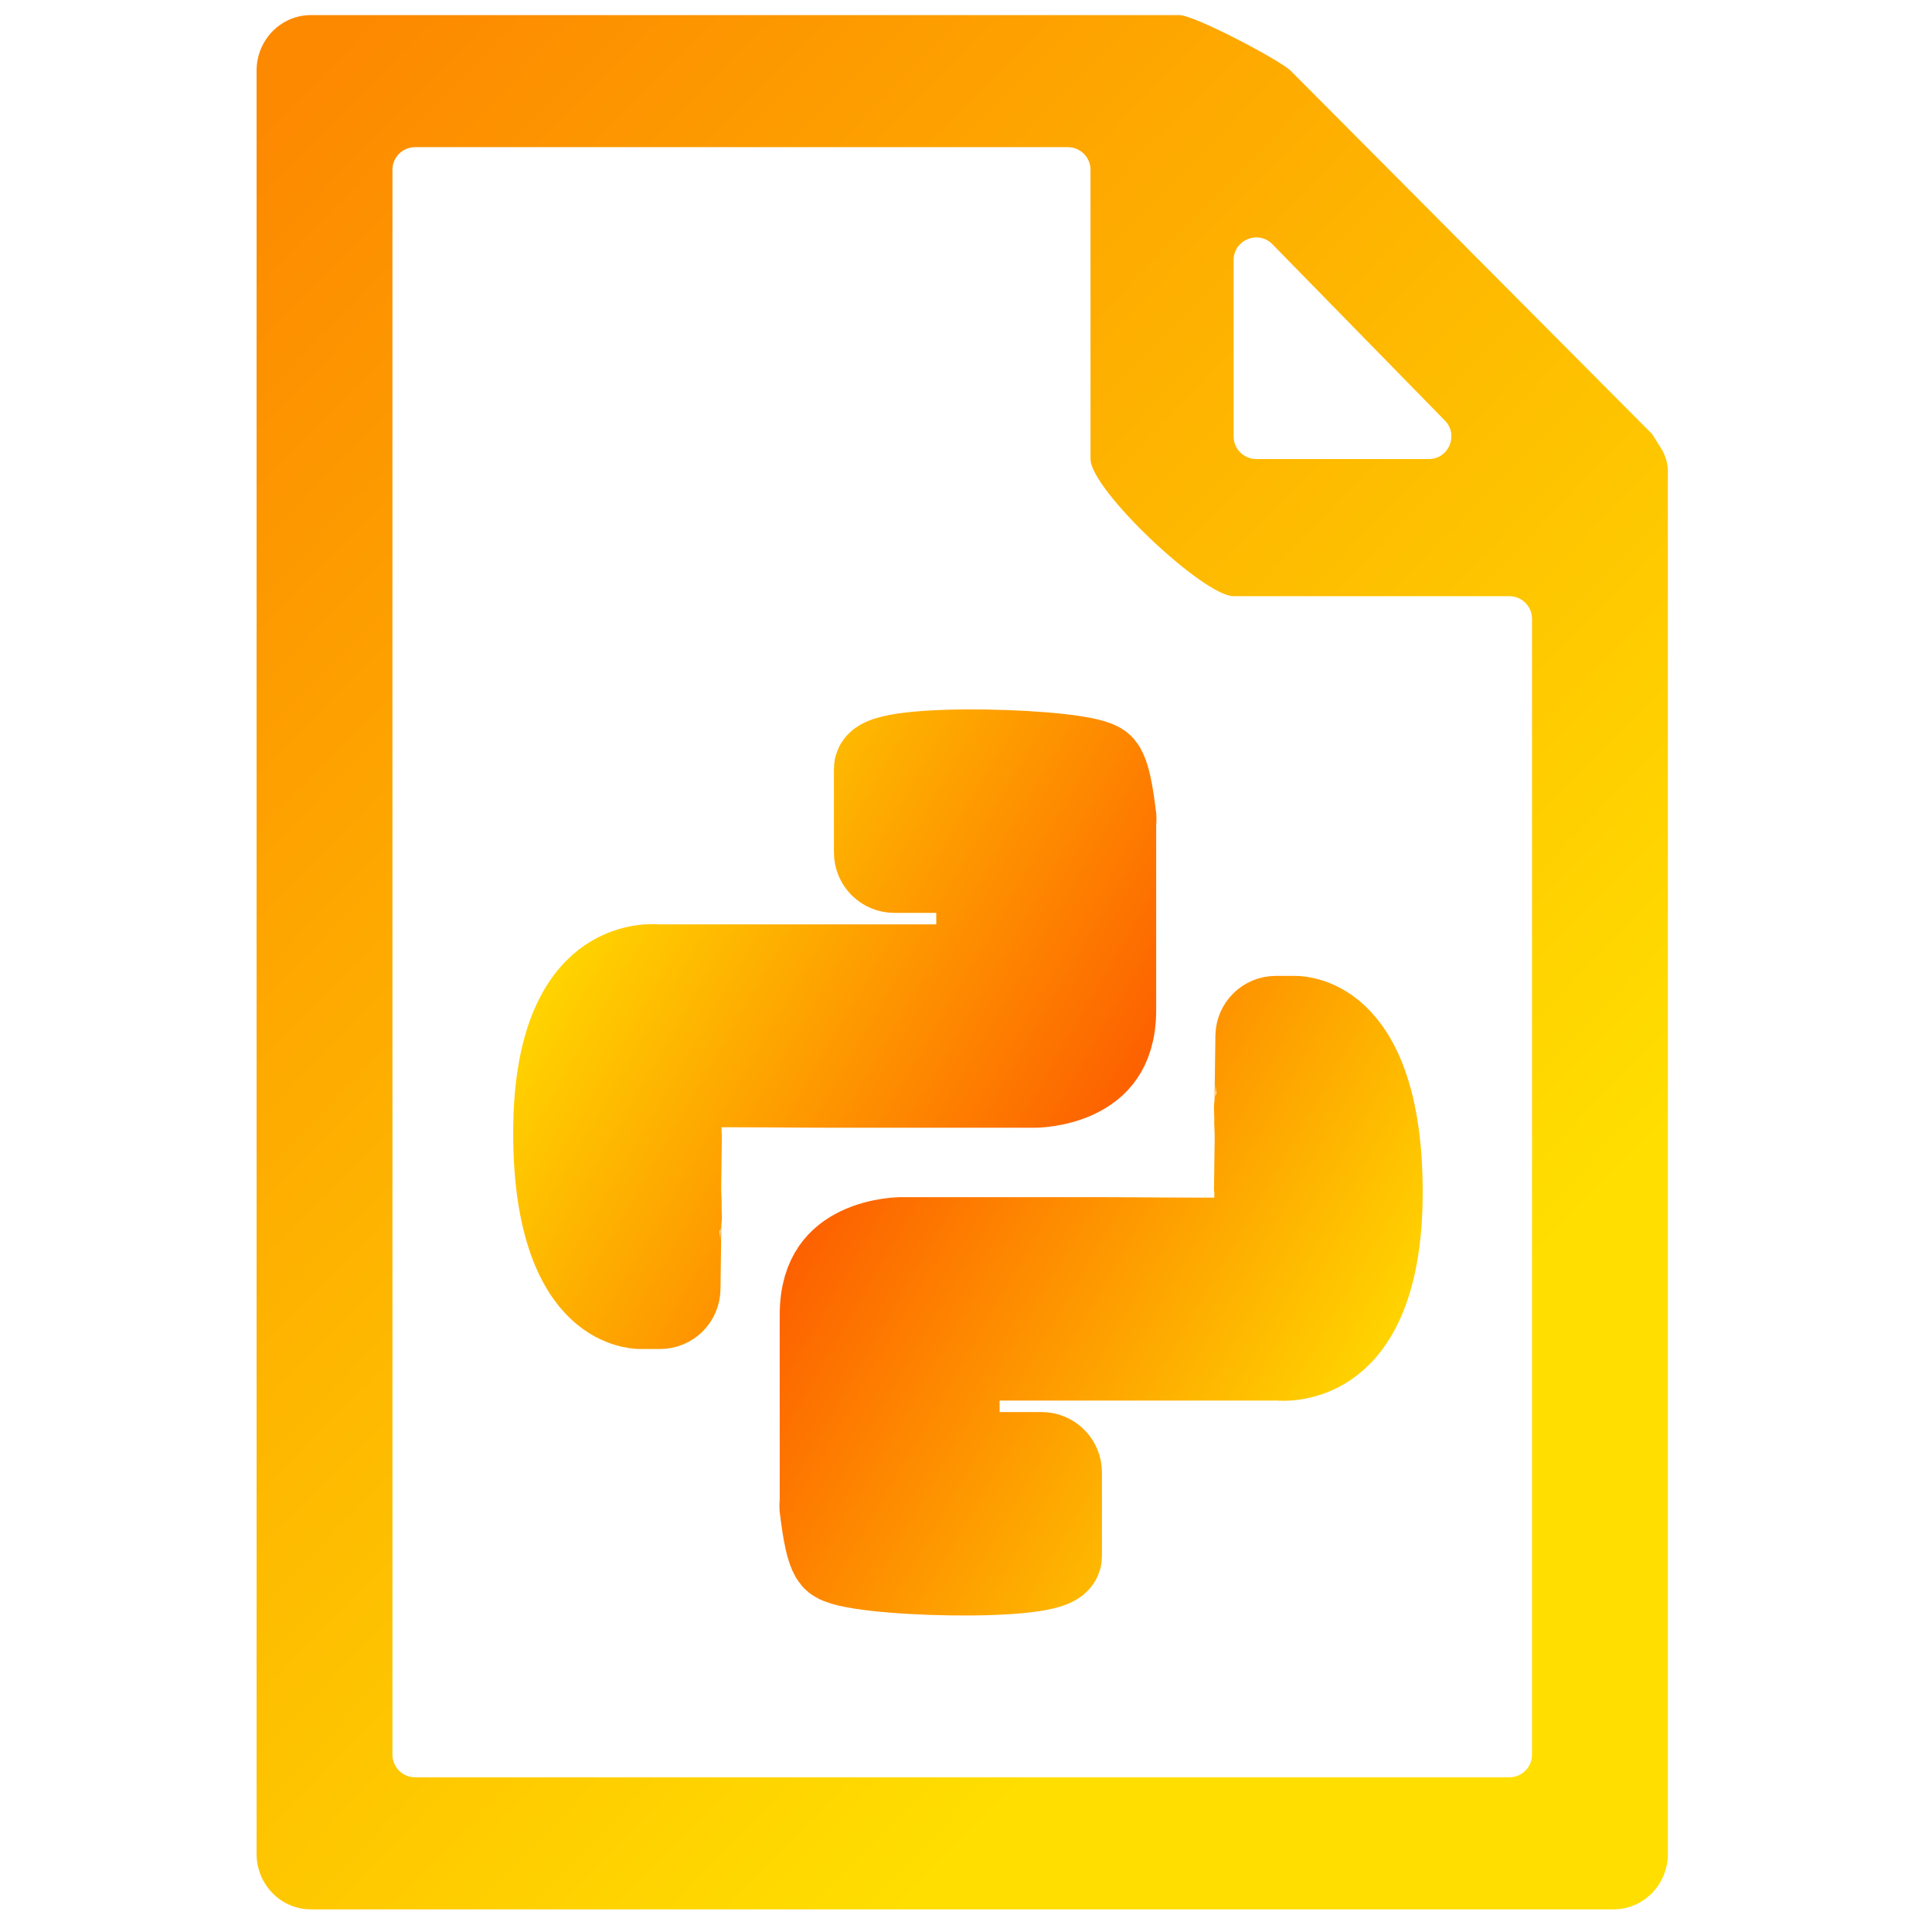 <svg width="256" height="256" viewBox="0 0 256 256" fill="none" xmlns="http://www.w3.org/2000/svg">
<path d="M221 62.437C221 61.433 220.677 60.318 220.141 59.468C219.561 58.549 218.9 57.5 218.9 57.5L171 9.354C169.555 7.957 158.291 2 156.269 2H41.192C37.22 2 34 5.292 34 9.354V245.646C34 249.708 37.22 253 41.192 253H213.808C217.78 253 221 249.708 221 245.646V68.182C221 66.486 221 65.708 221 62.437ZM163.462 34.464C163.462 31.775 166.726 30.444 168.606 32.367L191.458 55.73C193.316 57.63 191.97 60.828 189.313 60.828H166.462C164.805 60.828 163.462 59.485 163.462 57.828V34.464ZM55 235.5C53.343 235.5 52 234.157 52 232.5V22.5C52 20.843 53.343 19.5 55 19.5H141.5C143.157 19.5 144.5 20.843 144.5 22.5V60.828C144.5 64.889 159.489 79 163.462 79H200C201.657 79 203 80.343 203 82V232.5C203 234.157 201.657 235.5 200 235.5H55Z" fill="url(#paint0_linear_667_129)"/>
<path d="M166.858 146.758C166.968 150.087 167.076 152.185 166.858 157.961C167.059 141.81 166.935 153.5 166.87 162.693C166.863 163.774 165.999 164.654 164.918 164.668C158.967 164.747 150.871 164.633 146.474 164.633H119.414H119.376H119.366C119.359 164.633 119.348 164.633 119.333 164.633C119.28 164.634 119.18 164.637 119.04 164.645C118.758 164.66 118.324 164.695 117.79 164.775C116.698 164.937 115.324 165.265 114.015 165.889C112.725 166.503 111.605 167.352 110.798 168.53C110.015 169.673 109.314 171.432 109.314 174.253V198.781V199.035C109.314 199.121 109.307 199.207 109.294 199.292L109.282 199.363C109.276 199.4 109.273 199.438 109.273 199.476V199.476C109.272 199.613 109.28 199.876 109.342 200.221C109.461 200.891 109.885 205.137 110.798 206.218C112.525 208.263 140.014 209.061 140.014 206.218V195.103C140.014 193.998 139.118 193.103 138.014 193.103H128.454C127.349 193.103 126.454 192.208 126.454 191.103V184.581V181.581C126.454 180.476 127.349 179.581 128.454 179.581H131.454H169.334H169.612L169.831 179.605H169.834C169.874 179.608 169.969 179.612 170.111 179.612C170.397 179.612 170.856 179.593 171.428 179.507C172.58 179.333 174.104 178.9 175.623 177.874C178.383 176.007 182.514 171.192 182.514 157.961C182.514 144.537 178.778 139.301 176.295 137.24C174.984 136.152 173.717 135.68 172.826 135.471C172.377 135.366 172.027 135.328 171.827 135.315C171.76 135.311 171.711 135.309 171.683 135.309L171.618 135.313H171.462H169.047C167.953 135.313 167.062 136.192 167.047 137.286L166.858 151.246C166.858 151.252 167.074 143.539 167.074 143.546C167.075 143.604 167.076 143.678 167.076 143.767" fill="url(#paint1_linear_667_129)"/>
<path d="M166.858 146.758C166.968 150.087 167.076 152.185 166.858 157.961C167.059 141.81 166.935 153.5 166.87 162.693C166.863 163.774 165.999 164.654 164.918 164.668C158.967 164.747 150.871 164.633 146.474 164.633H119.414H119.376H119.366C119.359 164.633 119.348 164.633 119.333 164.633C119.28 164.634 119.18 164.637 119.04 164.645C118.758 164.66 118.324 164.695 117.79 164.775C116.698 164.937 115.324 165.265 114.015 165.889C112.725 166.503 111.605 167.352 110.798 168.53C110.015 169.673 109.314 171.432 109.314 174.253V198.781V199.035C109.314 199.121 109.307 199.207 109.294 199.292L109.282 199.363C109.276 199.4 109.273 199.438 109.273 199.476V199.476C109.272 199.613 109.28 199.876 109.342 200.221C109.461 200.891 109.885 205.137 110.798 206.218C112.525 208.263 140.014 209.061 140.014 206.218V195.103C140.014 193.998 139.118 193.103 138.014 193.103H128.454C127.349 193.103 126.454 192.208 126.454 191.103V184.581V181.581C126.454 180.476 127.349 179.581 128.454 179.581H131.454H169.334H169.612L169.831 179.605H169.834C169.874 179.608 169.969 179.612 170.111 179.612C170.397 179.612 170.856 179.593 171.428 179.507C172.58 179.333 174.104 178.9 175.623 177.874C178.383 176.007 182.514 171.192 182.514 157.961C182.514 144.537 178.778 139.301 176.295 137.24C174.984 136.152 173.717 135.68 172.826 135.471C172.377 135.366 172.027 135.328 171.827 135.315C171.76 135.311 171.711 135.309 171.683 135.309L171.618 135.313H171.462H169.047C167.953 135.313 167.062 136.192 167.047 137.286L166.858 151.246C166.858 151.252 167.074 143.539 167.074 143.546C167.075 143.604 167.076 143.678 167.076 143.767" stroke="url(#paint2_linear_667_129)" stroke-width="12" stroke-linecap="round"/>
<path d="M89.656 161.305C89.546 157.976 89.438 155.878 89.656 150.102C89.454 166.253 89.578 154.563 89.643 145.37C89.651 144.289 90.514 143.409 91.595 143.395C97.546 143.316 105.642 143.43 110.04 143.43H137.1H137.138H137.148C137.155 143.43 137.166 143.43 137.181 143.43C137.234 143.429 137.334 143.426 137.474 143.418C137.756 143.403 138.19 143.368 138.724 143.288C139.816 143.126 141.19 142.798 142.499 142.174C143.789 141.56 144.909 140.711 145.716 139.533C146.499 138.39 147.2 136.631 147.2 133.81V109.282V109.028C147.2 108.942 147.207 108.856 147.22 108.772L147.231 108.7C147.237 108.663 147.241 108.625 147.241 108.587V108.587C147.242 108.45 147.234 108.187 147.172 107.842C147.053 107.172 146.629 102.926 145.716 101.845C143.989 99.8 116.5 99.002 116.5 101.845V112.96C116.5 114.065 117.395 114.96 118.5 114.96H128.06C129.165 114.96 130.06 115.855 130.06 116.96V123.482V126.482C130.06 127.587 129.165 128.482 128.06 128.482H125.06H87.18H86.902L86.683 128.458H86.68C86.64 128.455 86.545 128.451 86.403 128.451C86.117 128.451 85.658 128.47 85.086 128.556C83.934 128.73 82.41 129.163 80.891 130.189C78.131 132.056 74 136.871 74 150.102C74 163.526 77.736 168.762 80.219 170.823C81.53 171.911 82.797 172.383 83.688 172.592C84.137 172.697 84.487 172.735 84.687 172.748C84.754 172.752 84.803 172.754 84.831 172.754L84.896 172.75H85.052H87.467C88.561 172.75 89.452 171.871 89.467 170.777L89.656 156.818C89.656 156.812 89.44 164.524 89.44 164.517C89.439 164.459 89.438 164.385 89.438 164.296" fill="url(#paint3_linear_667_129)"/>
<path d="M89.656 161.305C89.546 157.976 89.438 155.878 89.656 150.102C89.454 166.253 89.578 154.563 89.643 145.37C89.651 144.289 90.514 143.409 91.595 143.395C97.546 143.316 105.642 143.43 110.04 143.43H137.1H137.138H137.148C137.155 143.43 137.166 143.43 137.181 143.43C137.234 143.429 137.334 143.426 137.474 143.418C137.756 143.403 138.19 143.368 138.724 143.288C139.816 143.126 141.19 142.798 142.499 142.174C143.789 141.56 144.909 140.711 145.716 139.533C146.499 138.39 147.2 136.631 147.2 133.81V109.282V109.028C147.2 108.942 147.207 108.856 147.22 108.772L147.231 108.7C147.237 108.663 147.241 108.625 147.241 108.587V108.587C147.242 108.45 147.234 108.187 147.172 107.842C147.053 107.172 146.629 102.926 145.716 101.845C143.989 99.8 116.5 99.002 116.5 101.845V112.96C116.5 114.065 117.395 114.96 118.5 114.96H128.06C129.165 114.96 130.06 115.855 130.06 116.96V123.482V126.482C130.06 127.587 129.165 128.482 128.06 128.482H125.06H87.18H86.902L86.683 128.458H86.68C86.64 128.455 86.545 128.451 86.403 128.451C86.117 128.451 85.658 128.47 85.086 128.556C83.934 128.73 82.41 129.163 80.891 130.189C78.131 132.056 74 136.871 74 150.102C74 163.526 77.736 168.762 80.219 170.823C81.53 171.911 82.797 172.383 83.688 172.592C84.137 172.697 84.487 172.735 84.687 172.748C84.754 172.752 84.803 172.754 84.831 172.754L84.896 172.75H85.052H87.467C88.561 172.75 89.452 171.871 89.467 170.777L89.656 156.818C89.656 156.812 89.44 164.524 89.44 164.517C89.439 164.459 89.438 164.385 89.438 164.296" stroke="url(#paint4_linear_667_129)" stroke-width="12" stroke-linecap="round"/>
<defs>
<linearGradient id="paint0_linear_667_129" x1="40" y1="11" x2="202" y2="169" gradientUnits="userSpaceOnUse">
<stop stop-color="#FD8900"/>
<stop offset="1" stop-color="#FFDE00"/>
</linearGradient>
<linearGradient id="paint1_linear_667_129" x1="104.273" y1="158.193" x2="178.193" y2="201.129" gradientUnits="userSpaceOnUse">
<stop stop-color="#FD5900"/>
<stop offset="1" stop-color="#FFDE00"/>
</linearGradient>
<linearGradient id="paint2_linear_667_129" x1="104.273" y1="158.193" x2="178.193" y2="201.129" gradientUnits="userSpaceOnUse">
<stop stop-color="#FD5900"/>
<stop offset="1" stop-color="#FFDE00"/>
</linearGradient>
<linearGradient id="paint3_linear_667_129" x1="152.241" y1="149.87" x2="78.321" y2="106.934" gradientUnits="userSpaceOnUse">
<stop stop-color="#FD5900"/>
<stop offset="1" stop-color="#FFDE00"/>
</linearGradient>
<linearGradient id="paint4_linear_667_129" x1="152.241" y1="149.87" x2="78.321" y2="106.934" gradientUnits="userSpaceOnUse">
<stop stop-color="#FD5900"/>
<stop offset="1" stop-color="#FFDE00"/>
</linearGradient>
</defs>
</svg>
